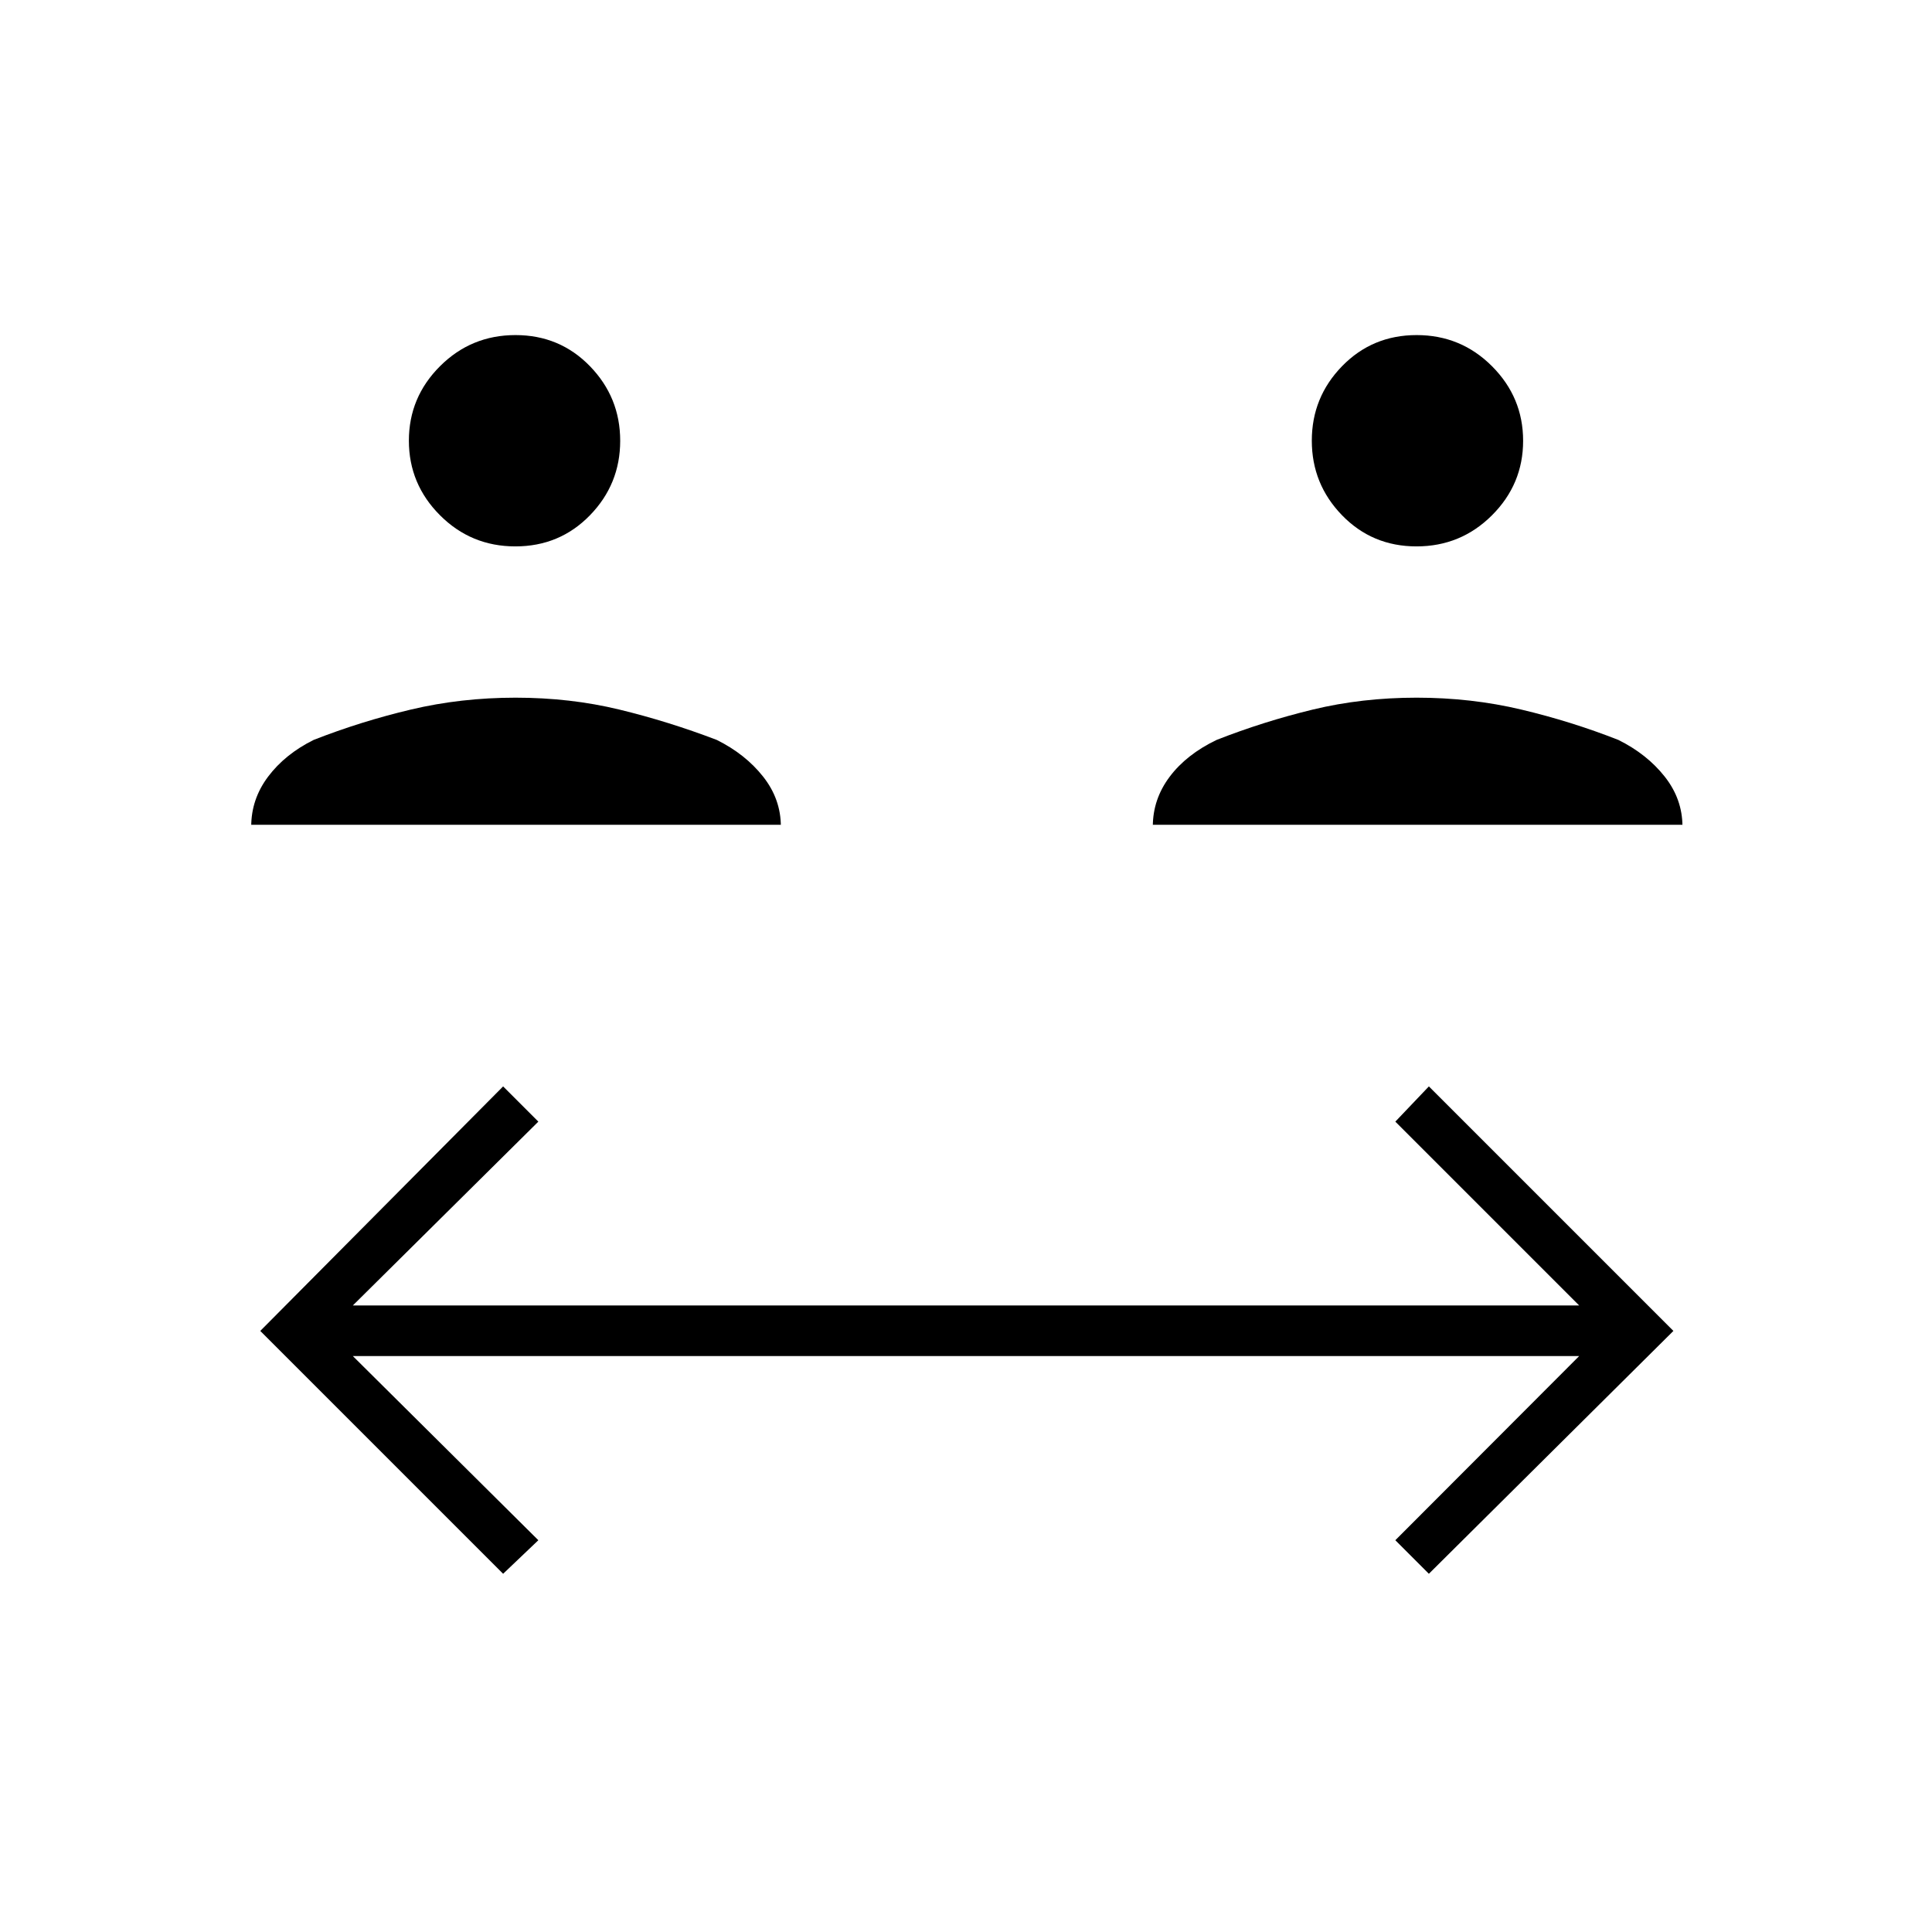 <svg xmlns="http://www.w3.org/2000/svg" height="40" viewBox="0 -960 960 960" width="40"><path d="M250-178 129.33-298.67 250-420.17l17.5 17.5-92.17 91.34h609.34l-91.34-91.34 16.67-17.5 121.5 121.5L710-178l-16.67-16.67 91.34-91.5H175.33l92.17 91.5L250-178ZM124.83-550.17v.84q0-13.6 8.4-24.77t22.6-18.23q23.39-9.18 48.3-15.09 24.91-5.91 52.06-5.91 27.14 0 51.55 5.91 24.4 5.91 48.43 15.09 14.2 7.06 23.02 18.23 8.81 11.17 8.81 24.77v-.84H124.83Zm448 0v.84q0-13.56 8.36-24.69 8.35-11.12 23.31-18.31 23.39-9.18 47.82-15.09t51.58-5.91q27.14 0 52.03 5.91 24.88 5.91 48.24 15.09 14.2 7.06 23.02 18.23 8.81 11.17 8.81 24.77v-.84H572.83ZM256.08-688.5q-22.01 0-37.46-15.48t-15.45-37.05q0-21.57 15.48-37.02 15.48-15.45 37.49-15.45t37.02 15.48q15.01 15.48 15.01 37.05 0 21.57-15.04 37.02-15.04 15.45-37.05 15.45Zm447.78 0q-22.01 0-37.02-15.48-15.01-15.48-15.01-37.05 0-21.57 15.04-37.02 15.04-15.45 37.05-15.45 22.01 0 37.46 15.48t15.45 37.05q0 21.57-15.48 37.02-15.48 15.45-37.49 15.45Z"/></svg>